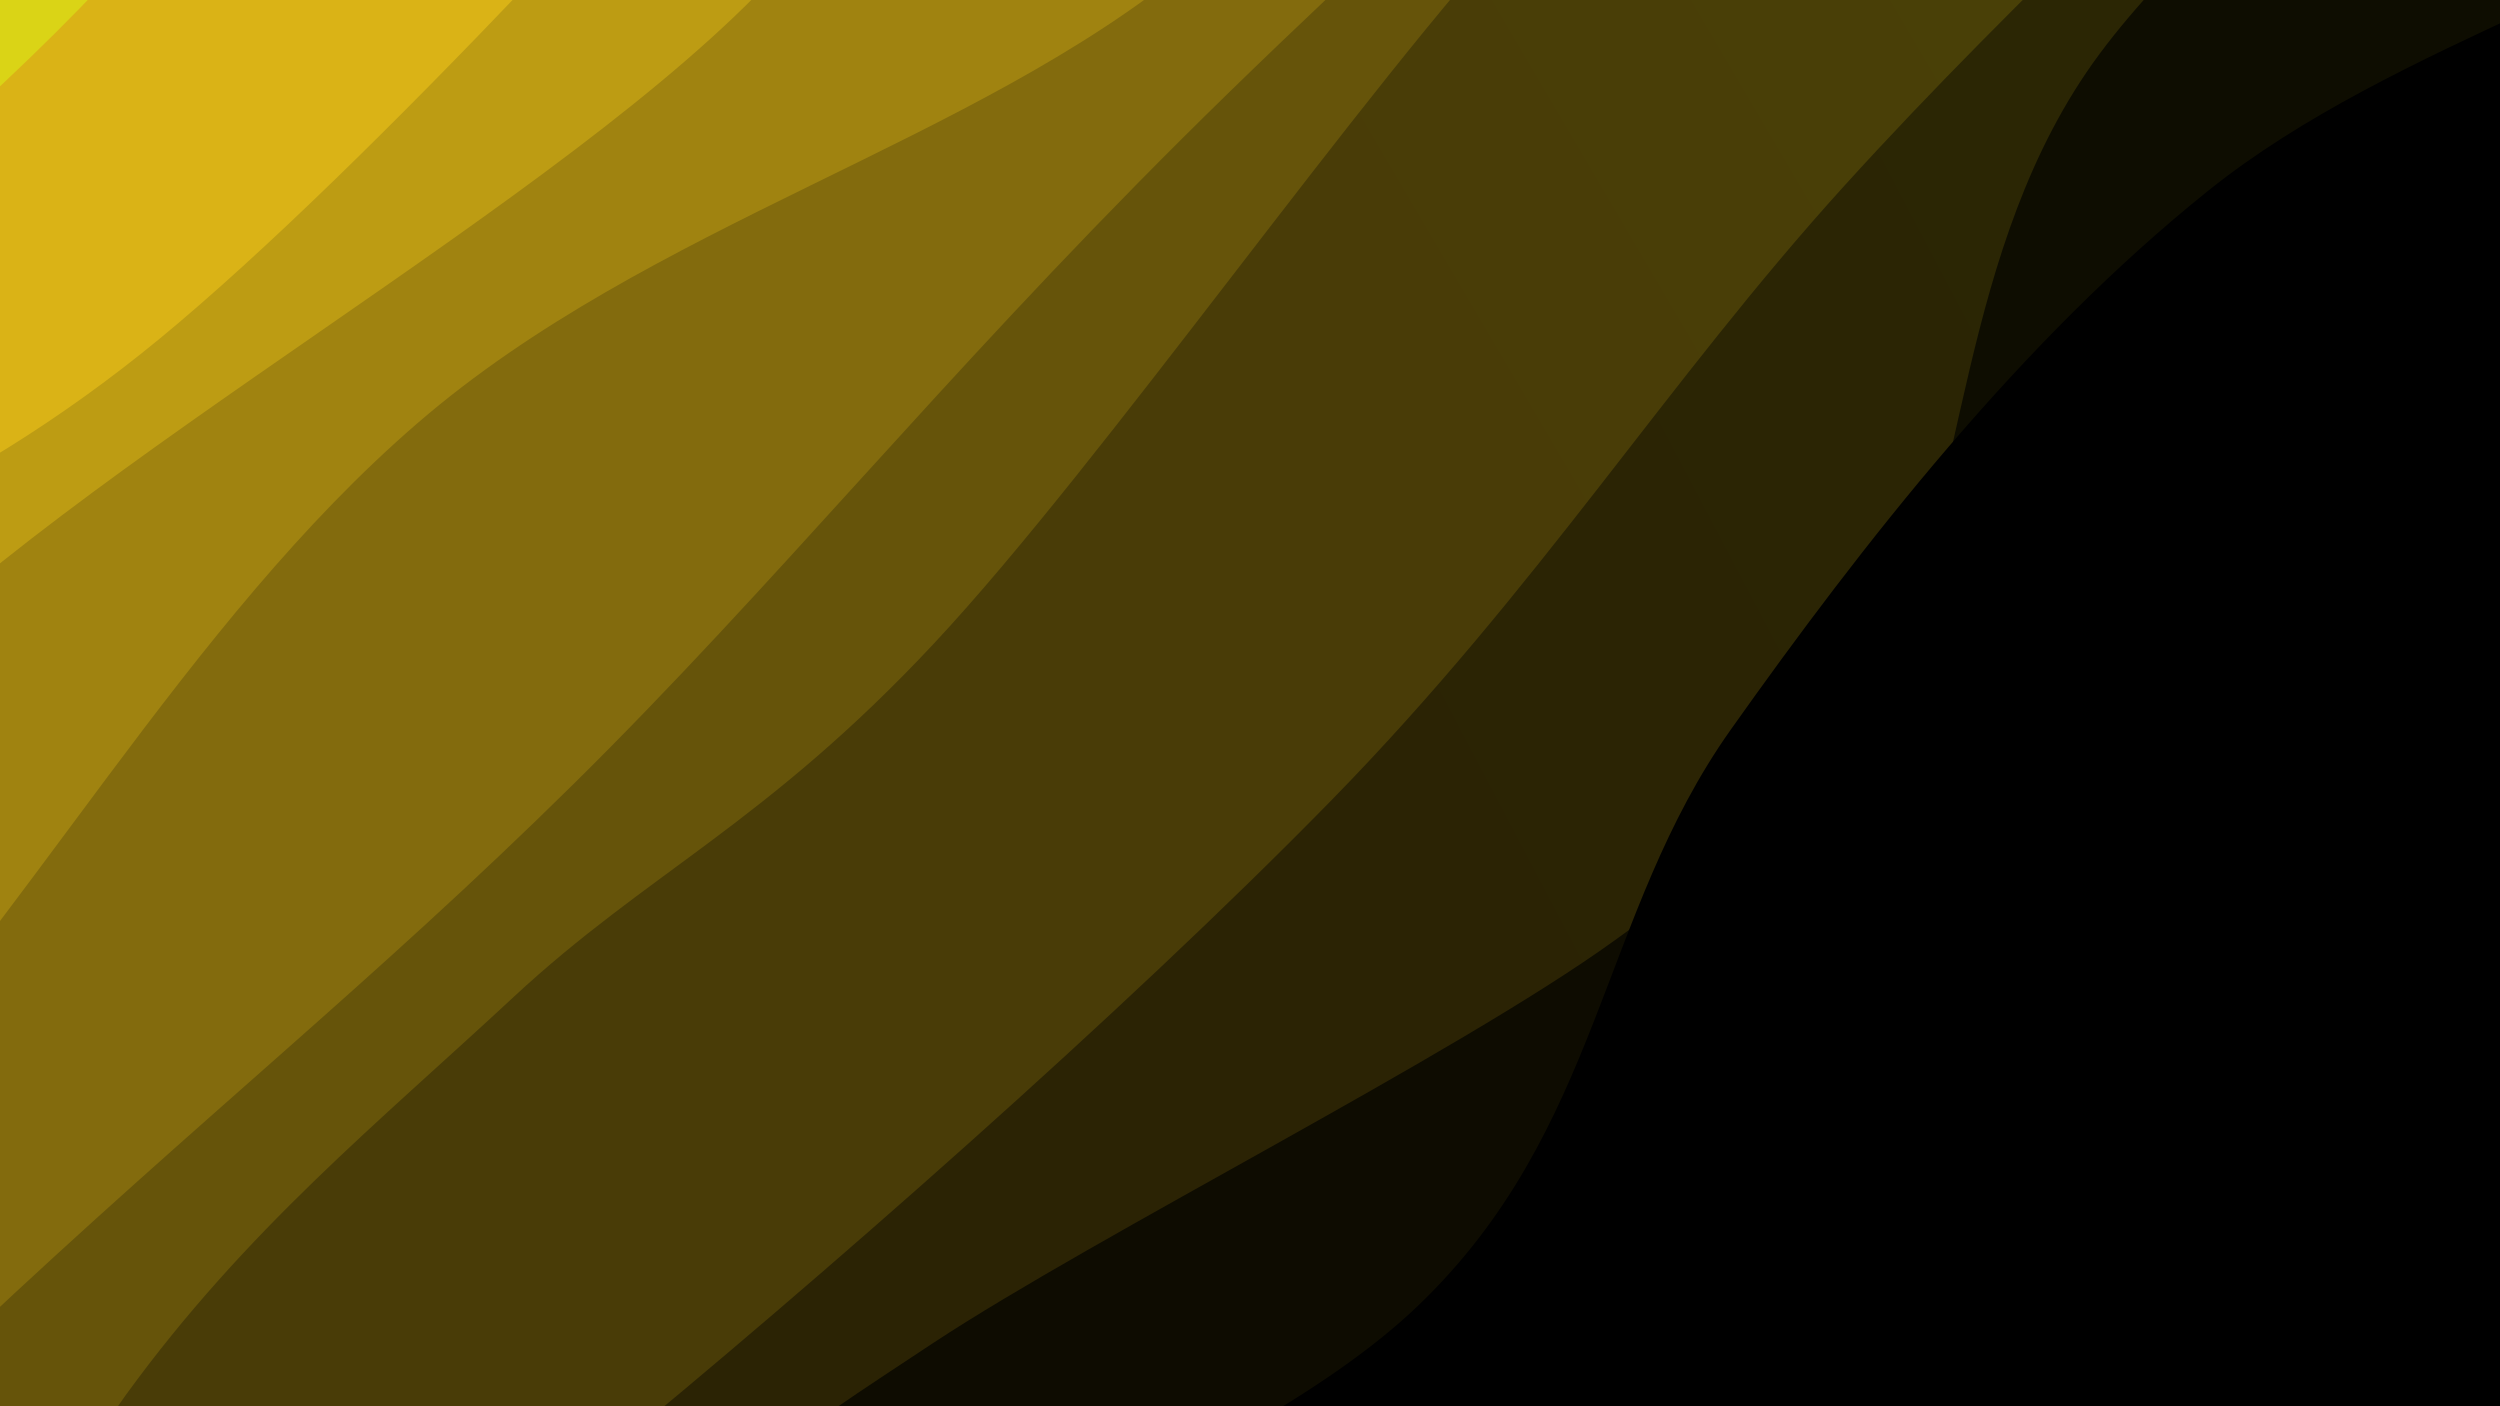 <svg xmlns="http://www.w3.org/2000/svg" version="1.1" xmlns:xlink="http://www.w3.org/1999/xlink" xmlns:svgjs="http://svgjs.dev/svgjs" viewBox="0 0 1920 1080"><rect width="1920" height="1080" fill="#dad416"></rect><g transform="matrix(0.813,0.813,-0.813,0.813,618.137,-678.32)"><path d="M0,-1080C1.418,-974.094,7.356,-648.67,8.507,-444.566C9.658,-240.463,-4.792,-60.592,6.906,144.62C18.604,349.832,79.337,537.534,78.696,786.704C78.056,1035.875,16.178,1410.761,3.062,1639.644C-10.054,1868.526,0.51,2073.274,0,2160L 1920 2160 L 1920 -1080 Z" fill="url(&quot;#SvgjsLinearGradient1610&quot;)"></path><path d="M160,-1080C180.852,-993.327,278.62,-724.561,285.11,-559.964C291.6,-395.366,202.62,-221.362,198.941,-92.416C195.262,36.53,250.791,51.387,263.038,213.711C275.284,376.036,289.746,702.765,272.422,881.532C255.097,1060.299,195.972,1168.664,159.092,1286.313C122.212,1403.963,50.99,1441.813,51.141,1587.428C51.292,1733.042,141.857,2064.571,160,2160L 1920 2160 L 1920 -1080 Z" fill="url(&quot;#SvgjsLinearGradient1611&quot;)"></path><path d="M320,-1080C334.08,-1002.567,417.049,-786.115,404.48,-615.403C391.91,-444.692,246.763,-227.859,244.583,-55.732C242.404,116.396,382.836,208.696,391.404,417.364C399.972,626.033,290.144,977.54,295.991,1196.28C301.838,1415.019,422.484,1569.181,426.486,1729.801C430.487,1890.421,337.748,2088.3,320,2160L 1920 2160 L 1920 -1080 Z" fill="url(&quot;#SvgjsLinearGradient1612&quot;)"></path><path d="M480,-1080C490.087,-954.951,523.447,-545.962,540.523,-329.705C557.598,-113.447,600.193,29.281,582.453,217.544C564.712,405.807,449.096,595.5,434.08,799.872C419.064,1004.244,484.702,1217.088,492.356,1443.776C500.009,1670.464,482.059,2040.629,480,2160L 1920 2160 L 1920 -1080 Z" fill="url(&quot;#SvgjsLinearGradient1613&quot;)"></path><path d="M640,-1080C646.883,-981.093,677.83,-717.249,681.298,-486.556C684.765,-255.864,661.32,73.576,660.806,304.158C660.292,534.739,679.45,707.633,678.216,896.935C676.982,1086.237,659.77,1229.46,653.401,1439.971C647.032,1650.481,642.233,2039.995,640,2160L 1920 2160 L 1920 -1080 Z" fill="url(&quot;#SvgjsLinearGradient1614&quot;)"></path><path d="M800,-1080C804.631,-1022.7,836.221,-865.403,827.786,-736.2C819.351,-606.997,767.907,-433.204,749.391,-304.782C730.875,-176.36,711.242,-126.431,716.688,34.331C722.133,195.093,776.429,494.52,782.063,659.792C787.697,825.063,754.956,903.182,750.492,1025.96C746.027,1148.738,734.004,1261.9,755.275,1396.459C776.546,1531.018,870.663,1706.056,878.117,1833.313C885.572,1960.57,813.02,2105.552,800,2160L 1920 2160 L 1920 -1080 Z" fill="url(&quot;#SvgjsLinearGradient1615&quot;)"></path><path d="M960,-1080C965.344,-986.141,986.082,-699.187,992.063,-516.846C998.043,-334.506,987.253,-163.076,995.884,14.042C1004.515,191.159,1041.597,347.114,1043.85,545.858C1046.104,744.602,1028.286,1017.019,1009.405,1206.507C990.523,1395.994,938.796,1523.866,930.561,1682.782C922.327,1841.698,955.094,2080.464,960,2160L 1920 2160 L 1920 -1080 Z" fill="url(&quot;#SvgjsLinearGradient1616&quot;)"></path><path d="M1120,-1080C1115.98,-1023.078,1106.861,-890.296,1095.882,-738.466C1084.903,-586.635,1030.642,-328.052,1054.126,-169.017C1077.61,-9.983,1205.165,107.801,1236.787,215.741C1268.409,323.681,1264.629,349.473,1243.857,478.623C1223.086,607.772,1138.605,862.098,1112.158,990.638C1085.711,1119.178,1086.826,1116.008,1085.175,1249.864C1083.524,1383.72,1096.449,1642.086,1102.253,1793.775C1108.057,1945.465,1117.042,2098.963,1120,2160L 1920 2160 L 1920 -1080 Z" fill="url(&quot;#SvgjsLinearGradient1617&quot;)"></path><path d="M1280,-1080C1284.151,-1005.188,1323.222,-785.147,1304.907,-631.129C1286.593,-477.111,1187.748,-315.125,1170.112,-155.892C1152.476,3.342,1173.525,174.236,1199.091,324.274C1224.657,474.312,1327.132,574.444,1323.508,744.335C1319.884,914.225,1181.577,1167.764,1177.35,1343.617C1173.123,1519.47,1281.038,1663.388,1298.146,1799.452C1315.254,1935.516,1283.024,2099.909,1280,2160L 1920 2160 L 1920 -1080 Z" fill="url(&quot;#SvgjsLinearGradient1618&quot;)"></path><path d="M1440,-1080C1441.271,-970.887,1449.207,-603.494,1447.627,-425.319C1446.048,-247.145,1412.612,-170.834,1430.524,-10.954C1448.436,148.925,1574.508,347.21,1555.1,533.955C1535.692,720.701,1351.952,907.582,1314.075,1109.52C1276.197,1311.458,1306.848,1570.505,1327.835,1745.585C1348.823,1920.665,1421.306,2090.931,1440,2160L 1920 2160 L 1920 -1080 Z" fill="url(&quot;#SvgjsLinearGradient1619&quot;)"></path><path d="M1600,-1080C1620.184,-938.578,1738.745,-517.341,1721.102,-231.47C1703.459,54.401,1521.206,375.168,1494.141,635.226C1467.077,895.284,1541.072,1074.746,1558.715,1328.875C1576.359,1583.004,1593.119,2021.479,1600,2160L 1920 2160 L 1920 -1080 Z" fill="url(&quot;#SvgjsLinearGradient1620&quot;)"></path><path d="M1760,-1080C1762.398,-966.785,1794.318,-614.525,1774.387,-400.709C1754.456,-186.893,1622.633,11.701,1640.414,202.897C1658.195,394.092,1839.822,542.582,1881.072,746.464C1922.323,950.345,1908.095,1190.597,1887.916,1426.187C1867.738,1661.776,1781.319,2037.698,1760,2160L 1920 2160 L 1920 -1080 Z" fill="url(&quot;#SvgjsLinearGradient1621&quot;)"></path></g><defs><linearGradient x1="0.1" y1="0" x2="0" y2="1" id="SvgjsLinearGradient1610"><stop stop-color="#dad416" offset="0"></stop><stop stop-color="#dab316" offset="0"></stop></linearGradient><linearGradient x1="0.1" y1="0" x2="0" y2="1" id="SvgjsLinearGradient1611"><stop stop-color="#bdb813" offset="0"></stop><stop stop-color="#bd9c13" offset="0.083"></stop></linearGradient><linearGradient x1="0.1" y1="0" x2="0" y2="1" id="SvgjsLinearGradient1612"><stop stop-color="#a09b10" offset="0"></stop><stop stop-color="#a08310" offset="0.167"></stop></linearGradient><linearGradient x1="0.1" y1="0" x2="0" y2="1" id="SvgjsLinearGradient1613"><stop stop-color="#837f0d" offset="0"></stop><stop stop-color="#836b0d" offset="0.25"></stop></linearGradient><linearGradient x1="0.1" y1="0" x2="0" y2="1" id="SvgjsLinearGradient1614"><stop stop-color="#66630a" offset="0"></stop><stop stop-color="#66540a" offset="0.333"></stop></linearGradient><linearGradient x1="0.1" y1="0" x2="0" y2="1" id="SvgjsLinearGradient1615"><stop stop-color="#494707" offset="0"></stop><stop stop-color="#493c07" offset="0.417"></stop></linearGradient><linearGradient x1="0.1" y1="0" x2="0" y2="1" id="SvgjsLinearGradient1616"><stop stop-color="#2b2a04" offset="0"></stop><stop stop-color="#2b2304" offset="0.5"></stop></linearGradient><linearGradient x1="0.1" y1="0" x2="0" y2="1" id="SvgjsLinearGradient1617"><stop stop-color="#0e0e01" offset="0"></stop><stop stop-color="#0e0c01" offset="0.583"></stop></linearGradient><linearGradient x1="0.1" y1="0" x2="0" y2="1" id="SvgjsLinearGradient1618"><stop stop-color="#000000" offset="0"></stop><stop stop-color="#000000" offset="0.667"></stop></linearGradient><linearGradient x1="0.1" y1="0" x2="0" y2="1" id="SvgjsLinearGradient1619"><stop stop-color="#000000" offset="0"></stop><stop stop-color="#000000" offset="0.75"></stop></linearGradient><linearGradient x1="0.1" y1="0" x2="0" y2="1" id="SvgjsLinearGradient1620"><stop stop-color="#000000" offset="0"></stop><stop stop-color="#000000" offset="0.833"></stop></linearGradient><linearGradient x1="0.1" y1="0" x2="0" y2="1" id="SvgjsLinearGradient1621"><stop stop-color="#000000" offset="0"></stop><stop stop-color="#000000" offset="0.917"></stop></linearGradient></defs></svg>